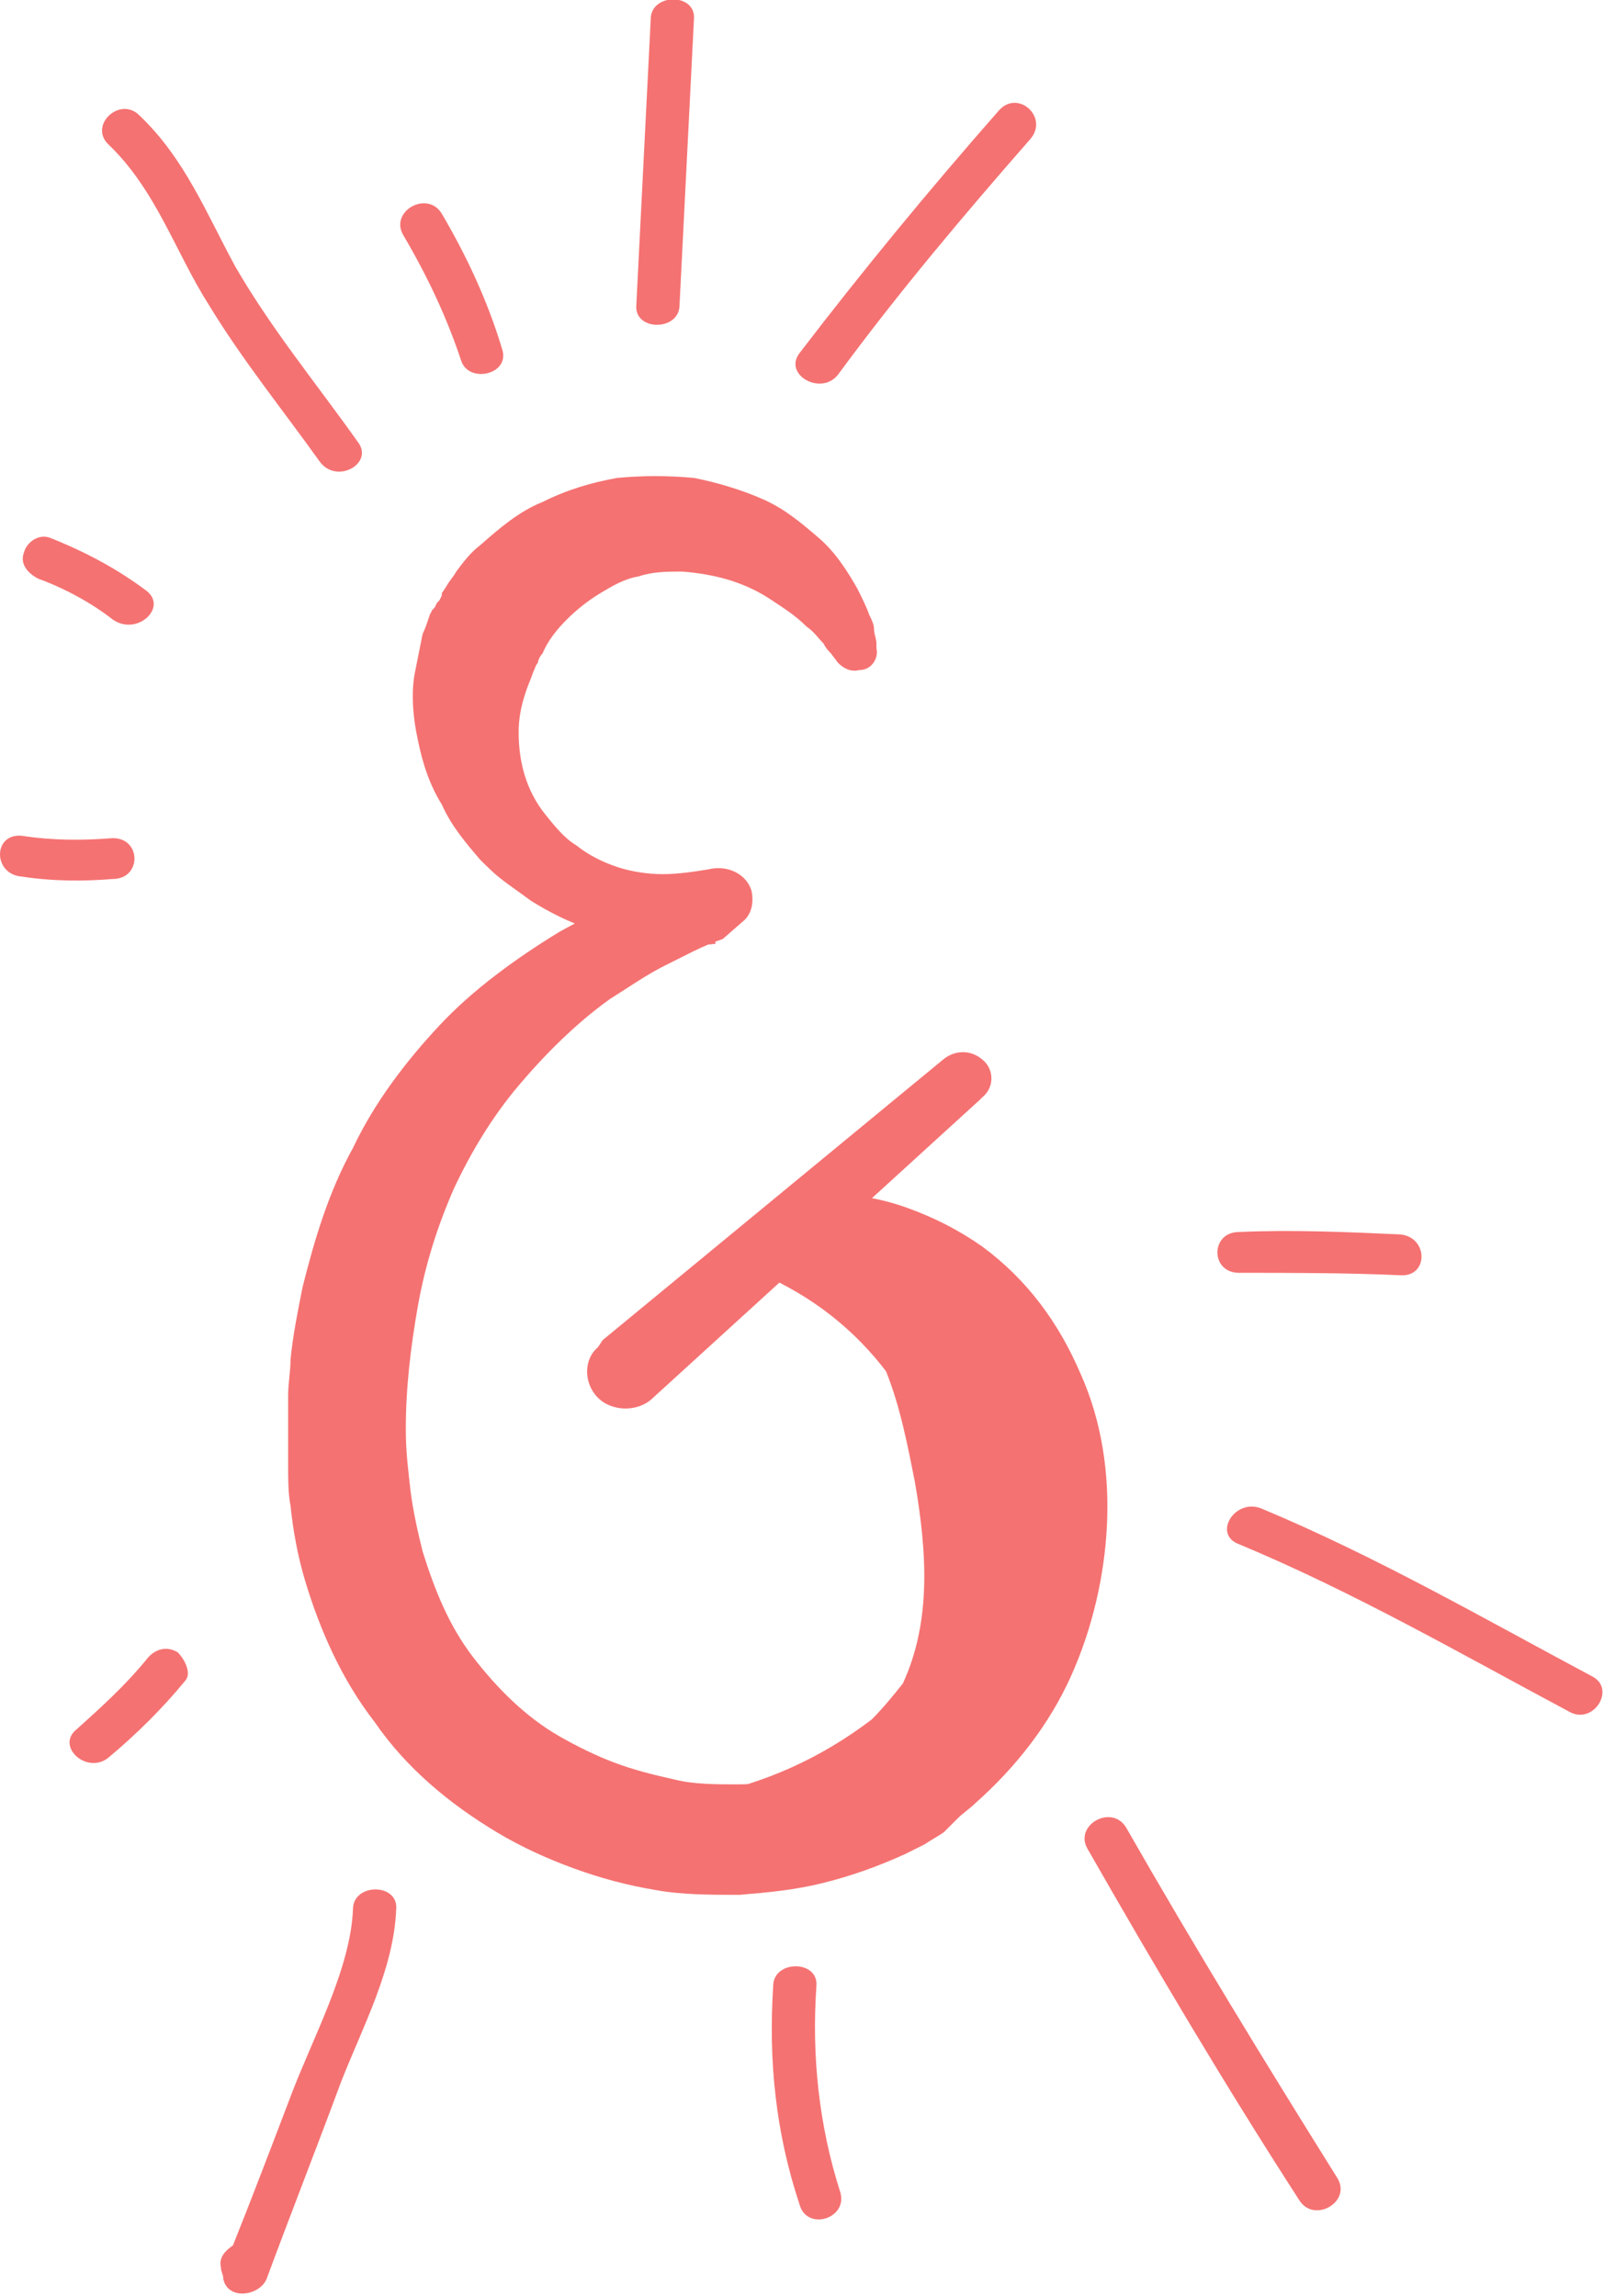 <!-- Generator: Adobe Illustrator 19.0.0, SVG Export Plug-In  -->
<svg version="1.1"
	 xmlns="http://www.w3.org/2000/svg" xmlns:xlink="http://www.w3.org/1999/xlink" xmlns:a="http://ns.adobe.com/AdobeSVGViewerExtensions/3.0/"
	 x="0px" y="0px" width="66.8px" height="95.6px" viewBox="0 0 66.8 95.6" style="enable-background:new 0 0 66.8 95.6;"
	 xml:space="preserve">
<style type="text/css">
	.st0{fill:#F57272;}
</style>
<defs>
</defs>
<g id="XMLID_30_">
	<g id="XMLID_59_">
		<path id="XMLID_60_" class="st0" d="M34.9,27.6l-0.3-0.4c-0.1-0.1-0.2-0.2-0.3-0.4c-0.2-0.2-0.4-0.5-0.7-0.7
			c-0.5-0.5-1-0.8-1.6-1.2c-1.1-0.7-2.3-1-3.6-1.1c-0.6,0-1.2,0-1.8,0.2c-0.6,0.1-1.1,0.4-1.6,0.7c-0.5,0.3-1,0.7-1.4,1.1
			c-0.4,0.4-0.8,0.9-1,1.4c-0.1,0.1-0.2,0.3-0.2,0.4c-0.1,0.1-0.1,0.2-0.2,0.4c-0.1,0.3-0.2,0.5-0.3,0.8c-0.2,0.6-0.3,1.1-0.3,1.7
			c0,1.2,0.3,2.4,1.1,3.4c0.4,0.5,0.8,1,1.3,1.3c0.5,0.4,1.1,0.7,1.7,0.9c0.6,0.2,1.3,0.3,1.9,0.3c0.6,0,1.3-0.1,1.9-0.2
			c0.8-0.2,1.6,0.2,1.8,0.9c0.1,0.5,0,1-0.4,1.3l-0.8,0.7l0,0c-0.3,0.1-0.8,0.3-1.2,0.5c-0.4,0.2-0.8,0.4-1.2,0.6
			c-0.8,0.4-1.5,0.9-2.3,1.4c-1.4,1-2.7,2.3-3.8,3.6c-1.1,1.3-2,2.8-2.7,4.3c-0.7,1.6-1.2,3.2-1.5,4.9c-0.3,1.7-0.5,3.4-0.5,5.1
			c0,1,0.1,1.7,0.2,2.6c0.1,0.8,0.3,1.7,0.5,2.5c0.5,1.6,1.1,3.1,2.1,4.4c1,1.3,2.2,2.5,3.6,3.3c0.7,0.4,1.5,0.8,2.3,1.1
			c0.8,0.3,1.6,0.5,2.5,0.7c0.8,0.2,1.7,0.2,2.6,0.2c0.9,0,1.7-0.1,2.5-0.3c0.8-0.2,1.6-0.4,2.4-0.8l0.5-0.3l0.5-0.3l0.1-0.1
			l0.1-0.1l0.3-0.2c0.2-0.1,0.3-0.2,0.5-0.4c1.4-1,2.5-2.3,3.3-3.8c0.8-1.5,1.3-3.1,1.5-4.8c0.2-1.7,0-3.4-0.5-5.1
			c-0.5-1.6-1.4-3.2-2.8-4.3c-1.3-1.2-3-2-4.9-2.2l0,0c-0.6-0.1-1-0.6-0.9-1.1c0.1-0.5,0.5-0.8,1.1-0.8c1.1,0,2.3,0.2,3.4,0.6
			c1.1,0.4,2.1,0.9,3.1,1.6c1.9,1.4,3.2,3.2,4.1,5.3c0.9,2,1.2,4.2,1.1,6.3c-0.1,2.1-0.6,4.3-1.5,6.3c-0.9,2-2.3,3.8-4,5.3
			c-0.2,0.2-0.5,0.4-0.7,0.6L39.6,76l-0.1,0.1l-0.1,0.1l-0.1,0.1c-0.3,0.2-0.5,0.3-0.8,0.5l-0.8,0.4c-1.1,0.5-2.2,0.9-3.4,1.2
			c-1.2,0.3-2.3,0.4-3.5,0.5c-1.2,0-2.4,0-3.5-0.2c-1.2-0.2-2.3-0.5-3.4-0.9c-1.1-0.4-2.2-0.9-3.2-1.5c-2-1.2-3.8-2.7-5.1-4.6
			c-1.4-1.8-2.3-3.9-2.9-5.9c-0.3-1-0.5-2.1-0.6-3.1c-0.1-0.5-0.1-1.1-0.1-1.6c0-0.6,0-1,0-1.5l0-0.3l0-0.2l0-0.1l0,0l0-0.1l0-0.8
			c0-0.5,0.1-1,0.1-1.5c0.1-1,0.3-2,0.5-3c0.5-2,1.1-4,2.1-5.8c0.9-1.9,2.2-3.6,3.6-5.1c1.4-1.5,3.2-2.8,5-3.9
			c0.9-0.5,1.9-1,2.8-1.4c0.5-0.2,1-0.4,1.5-0.6c0.5-0.2,1-0.3,1.6-0.5l0,0l0.6,3c-0.9,0.1-1.7,0.1-2.6,0c-0.9-0.1-1.8-0.3-2.6-0.6
			c-0.9-0.3-1.7-0.7-2.5-1.2c-0.4-0.3-0.7-0.5-1.1-0.8c-0.4-0.3-0.7-0.6-1-0.9c-0.6-0.7-1.2-1.4-1.6-2.3c-0.5-0.8-0.8-1.7-1-2.7
			c-0.2-0.9-0.3-2-0.1-2.9c0.1-0.5,0.2-1,0.3-1.5c0.1-0.2,0.2-0.5,0.3-0.8l0.1-0.2l0.1-0.1l0.1-0.2l0.1-0.1l0.1-0.2l0-0.1l0.2-0.3
			c0.1-0.2,0.3-0.4,0.4-0.6c0.3-0.4,0.6-0.8,1-1.1c0.8-0.7,1.6-1.4,2.6-1.8c1-0.5,2-0.8,3.1-1c1.1-0.1,2.1-0.1,3.2,0
			c1,0.2,2,0.5,2.9,0.9c0.9,0.4,1.6,1,2.3,1.6c0.7,0.6,1.2,1.4,1.6,2.1c0.2,0.4,0.4,0.8,0.5,1.1c0.1,0.2,0.2,0.4,0.2,0.6
			c0,0.2,0.1,0.4,0.1,0.6l0,0.2c0.1,0.4-0.2,0.9-0.7,0.9C35.4,28,35.1,27.8,34.9,27.6z"/>
	</g>
	<g id="XMLID_57_">
		<path id="XMLID_58_" class="st0" d="M25.1,55.8l14.2-11.7c0.5-0.4,1.2-0.4,1.7,0.1c0.4,0.4,0.4,1.1-0.1,1.5l-0.1,0.1L27.2,58.2
			c-0.6,0.6-1.7,0.6-2.3,0c-0.6-0.6-0.6-1.6,0-2.1c0,0,0,0,0,0L25.1,55.8z"/>
	</g>
	<g id="XMLID_55_">
		<path id="XMLID_56_" class="st0" d="M6.1,24.6c-1.2-0.9-2.5-1.6-4-2.2c-0.5-0.2-1,0.2-1.1,0.6c-0.2,0.5,0.2,0.9,0.6,1.1
			c1.1,0.4,2.2,1,3.1,1.7C5.7,26.5,7,25.3,6.1,24.6z"/>
	</g>
	<g id="XMLID_53_">
		<path id="XMLID_54_" class="st0" d="M27.1,0.8c-0.2,4-0.4,7.9-0.6,11.9c-0.1,1.1,1.8,1.1,1.8,0c0.2-4,0.4-7.9,0.6-11.9
			C29-0.3,27.1-0.3,27.1,0.8z"/>
	</g>
	<g id="XMLID_51_">
		<path id="XMLID_52_" class="st0" d="M4.7,34.9C3.4,35,2.2,35,0.9,34.8c-1.2-0.1-1.2,1.6,0,1.7c1.3,0.2,2.6,0.2,3.8,0.1
			C5.9,36.6,5.9,34.9,4.7,34.9z"/>
	</g>
	<g id="XMLID_49_">
		<path id="XMLID_50_" class="st0" d="M58.3,51.4c-2.2-0.1-4.5-0.2-6.7-0.1c-1.2,0-1.2,1.7,0,1.7c2.2,0,4.5,0,6.7,0.1
			C59.5,53.2,59.5,51.5,58.3,51.4z"/>
	</g>
	<g id="XMLID_47_">
		<path id="XMLID_48_" class="st0" d="M66.3,69.8c-4.5-2.4-9-5-13.8-7c-1.1-0.4-2,1.1-0.9,1.5c4.8,2,9.3,4.6,13.8,7
			C66.4,71.8,67.3,70.3,66.3,69.8z"/>
	</g>
	<g id="XMLID_45_">
		<path id="XMLID_46_" class="st0" d="M55.7,90.7c-3-4.8-6-9.7-8.8-14.6c-0.6-1-2.2-0.1-1.6,0.9c2.8,4.9,5.7,9.8,8.8,14.6
			C54.7,92.6,56.3,91.7,55.7,90.7z"/>
	</g>
	<g id="XMLID_43_">
		<path id="XMLID_44_" class="st0" d="M7.4,68.8c-0.5-0.3-1-0.1-1.3,0.3c-0.9,1.1-1.9,2-2.9,2.9c-0.9,0.7,0.4,1.9,1.3,1.2
			c1.2-1,2.3-2.1,3.2-3.2C8,69.7,7.7,69.1,7.4,68.8z"/>
	</g>
	<g id="XMLID_41_">
		<path id="XMLID_42_" class="st0" d="M14.7,79.5c-0.1,2.5-1.7,5.4-2.6,7.8c-0.8,2.1-1.6,4.2-2.4,6.2c-0.3,0.2-0.6,0.5-0.5,0.9
			c0,0.2,0.1,0.3,0.1,0.5c0.2,0.9,1.5,0.7,1.8,0c1-2.7,2.1-5.5,3.1-8.2c0.9-2.3,2.2-4.7,2.3-7.2C16.6,78.4,14.7,78.4,14.7,79.5z"/>
	</g>
	<g id="XMLID_39_">
		<path id="XMLID_40_" class="st0" d="M35,91.3c-0.9-2.8-1.2-5.7-1-8.6c0.1-1.1-1.8-1.1-1.8,0c-0.2,3.1,0.1,6.1,1.1,9.1
			C33.6,92.9,35.3,92.4,35,91.3z"/>
	</g>
	<g id="XMLID_37_">
		<path id="XMLID_38_" class="st0" d="M41.6,4.6c-2.9,3.3-5.7,6.7-8.3,10.1c-0.7,0.9,0.9,1.8,1.6,0.9c2.5-3.4,5.2-6.6,8-9.8
			C43.7,4.9,42.4,3.7,41.6,4.6z"/>
	</g>
	<g id="XMLID_35_">
		<path id="XMLID_36_" class="st0" d="M14.9,18.4c-1.7-2.4-3.6-4.7-5.1-7.3C8.6,8.9,7.7,6.6,5.8,4.8C5,4,3.7,5.2,4.5,6
			c2,1.9,2.8,4.5,4.2,6.7c1.4,2.3,3.1,4.4,4.6,6.5C14,20.2,15.6,19.3,14.9,18.4z"/>
	</g>
	<g id="XMLID_33_">
		<path id="XMLID_34_" class="st0" d="M20.9,14.5c-0.6-2-1.5-3.9-2.5-5.6c-0.6-1-2.2-0.1-1.6,0.9c1,1.7,1.8,3.4,2.4,5.2
			C19.5,16,21.3,15.6,20.9,14.5z"/>
	</g>
	<g id="XMLID_31_">
		<path id="XMLID_32_" class="st0" d="M42.7,58.7c0-0.1,0-0.1-0.1-0.2c-0.4-1.3-1-2.5-1.6-3.7c0-0.1,0-0.2-0.1-0.4
			c-0.1-0.1-0.1-0.2-0.2-0.3c-0.2-0.3-0.3-0.5-0.5-0.8c-0.2-0.3-0.4-0.4-0.7-0.4c-0.6-0.5-1.2-1-1.9-1.4c-0.4-0.3-0.9-0.1-1.2,0.2
			c-0.5-0.4-0.9-0.9-1.4-1.3c-0.9-0.7-2.2,0.5-1.3,1.2c0,0,0.1,0.1,0.1,0.1c-0.5-0.1-1-0.2-1.5-0.3c-0.9-0.1-1.8,1.1-0.7,1.6
			c2.3,1,4,2.4,5.3,4.1c0.6,1.5,0.9,3.1,1.2,4.6c0.5,2.9,0.7,5.8-0.5,8.4c-0.4,0.5-0.8,1-1.3,1.5c-2.1,1.6-4.5,2.7-7.2,3.2
			c-1,0.2-0.8,1.7,0.2,1.7c0.6,0,1.1,0,1.6-0.1c0.1,0.4,0.6,0.7,1.1,0.5c2.8-1,5.1-2.6,7.3-4.4c0.4,0.1,0.9-0.1,1.1-0.6
			c0.4-1.1,0.7-2.3,0.9-3.4c0.2-0.1,0.3-0.2,0.4-0.4c0,0.3,0,0.6,0,0.8c0,1.1,1.7,1.1,1.8,0C44.2,65.7,43.9,62.1,42.7,58.7z"/>
	</g>
</g>
</svg>
